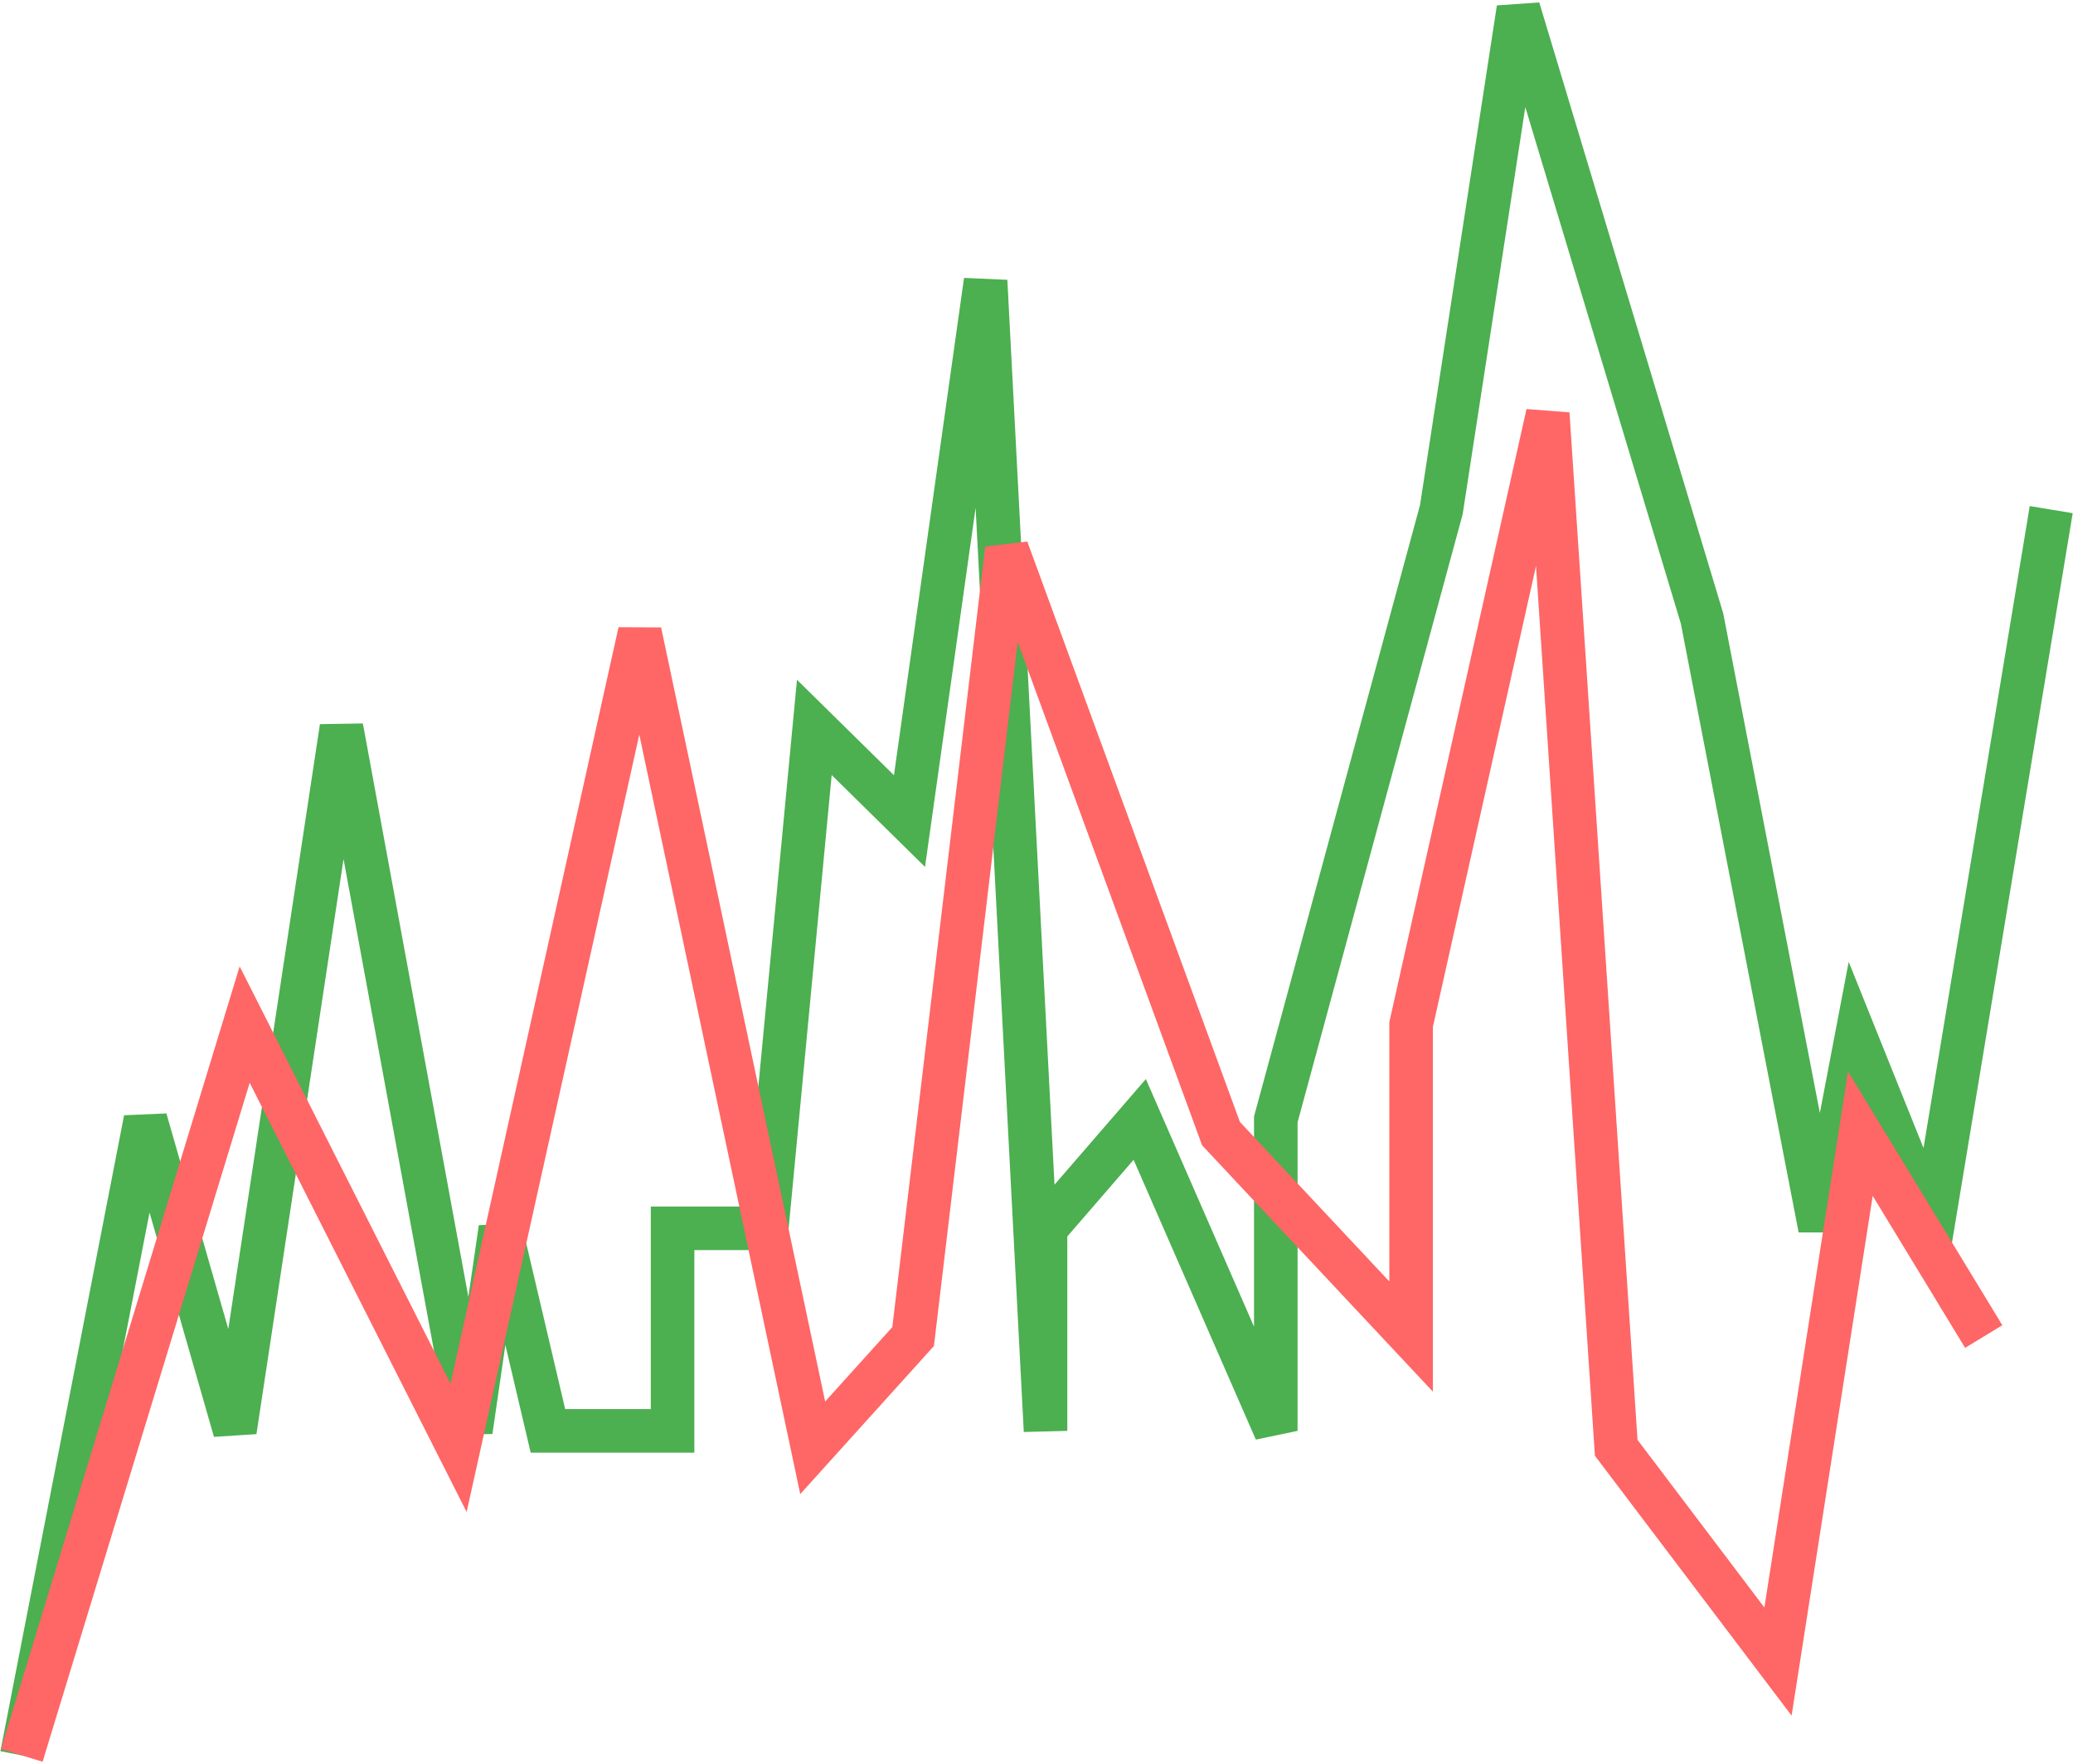 <svg width="476" height="405" viewBox="0 0 476 405" fill="none" xmlns="http://www.w3.org/2000/svg">
<path d="M5 403L33.401 257L53.938 328.5L78.406 167L108.119 328.5L114.891 282L125.815 328.5H154.435V282H176.063L186.987 167L208.834 188.5L226.312 64.5L240.075 328.5V282L261.704 257L292.946 328.5V257L330.96 117L348.656 2L390.821 142L417.911 282L426.213 238.5L443.691 282L471 117" stroke="#4CAF50" stroke-width="10"/>
<path d="M5 403L56.182 235.228L105.299 332.385L146.91 145.081L186.612 332.385L209.672 306.844L231.19 126.05L280.37 260.268L324.014 306.844V235.228L355.395 95L371.113 332.385L408.261 381.465L427.175 260.268L455.5 306.844" stroke="#FF6666" stroke-width="10"/>
</svg>
